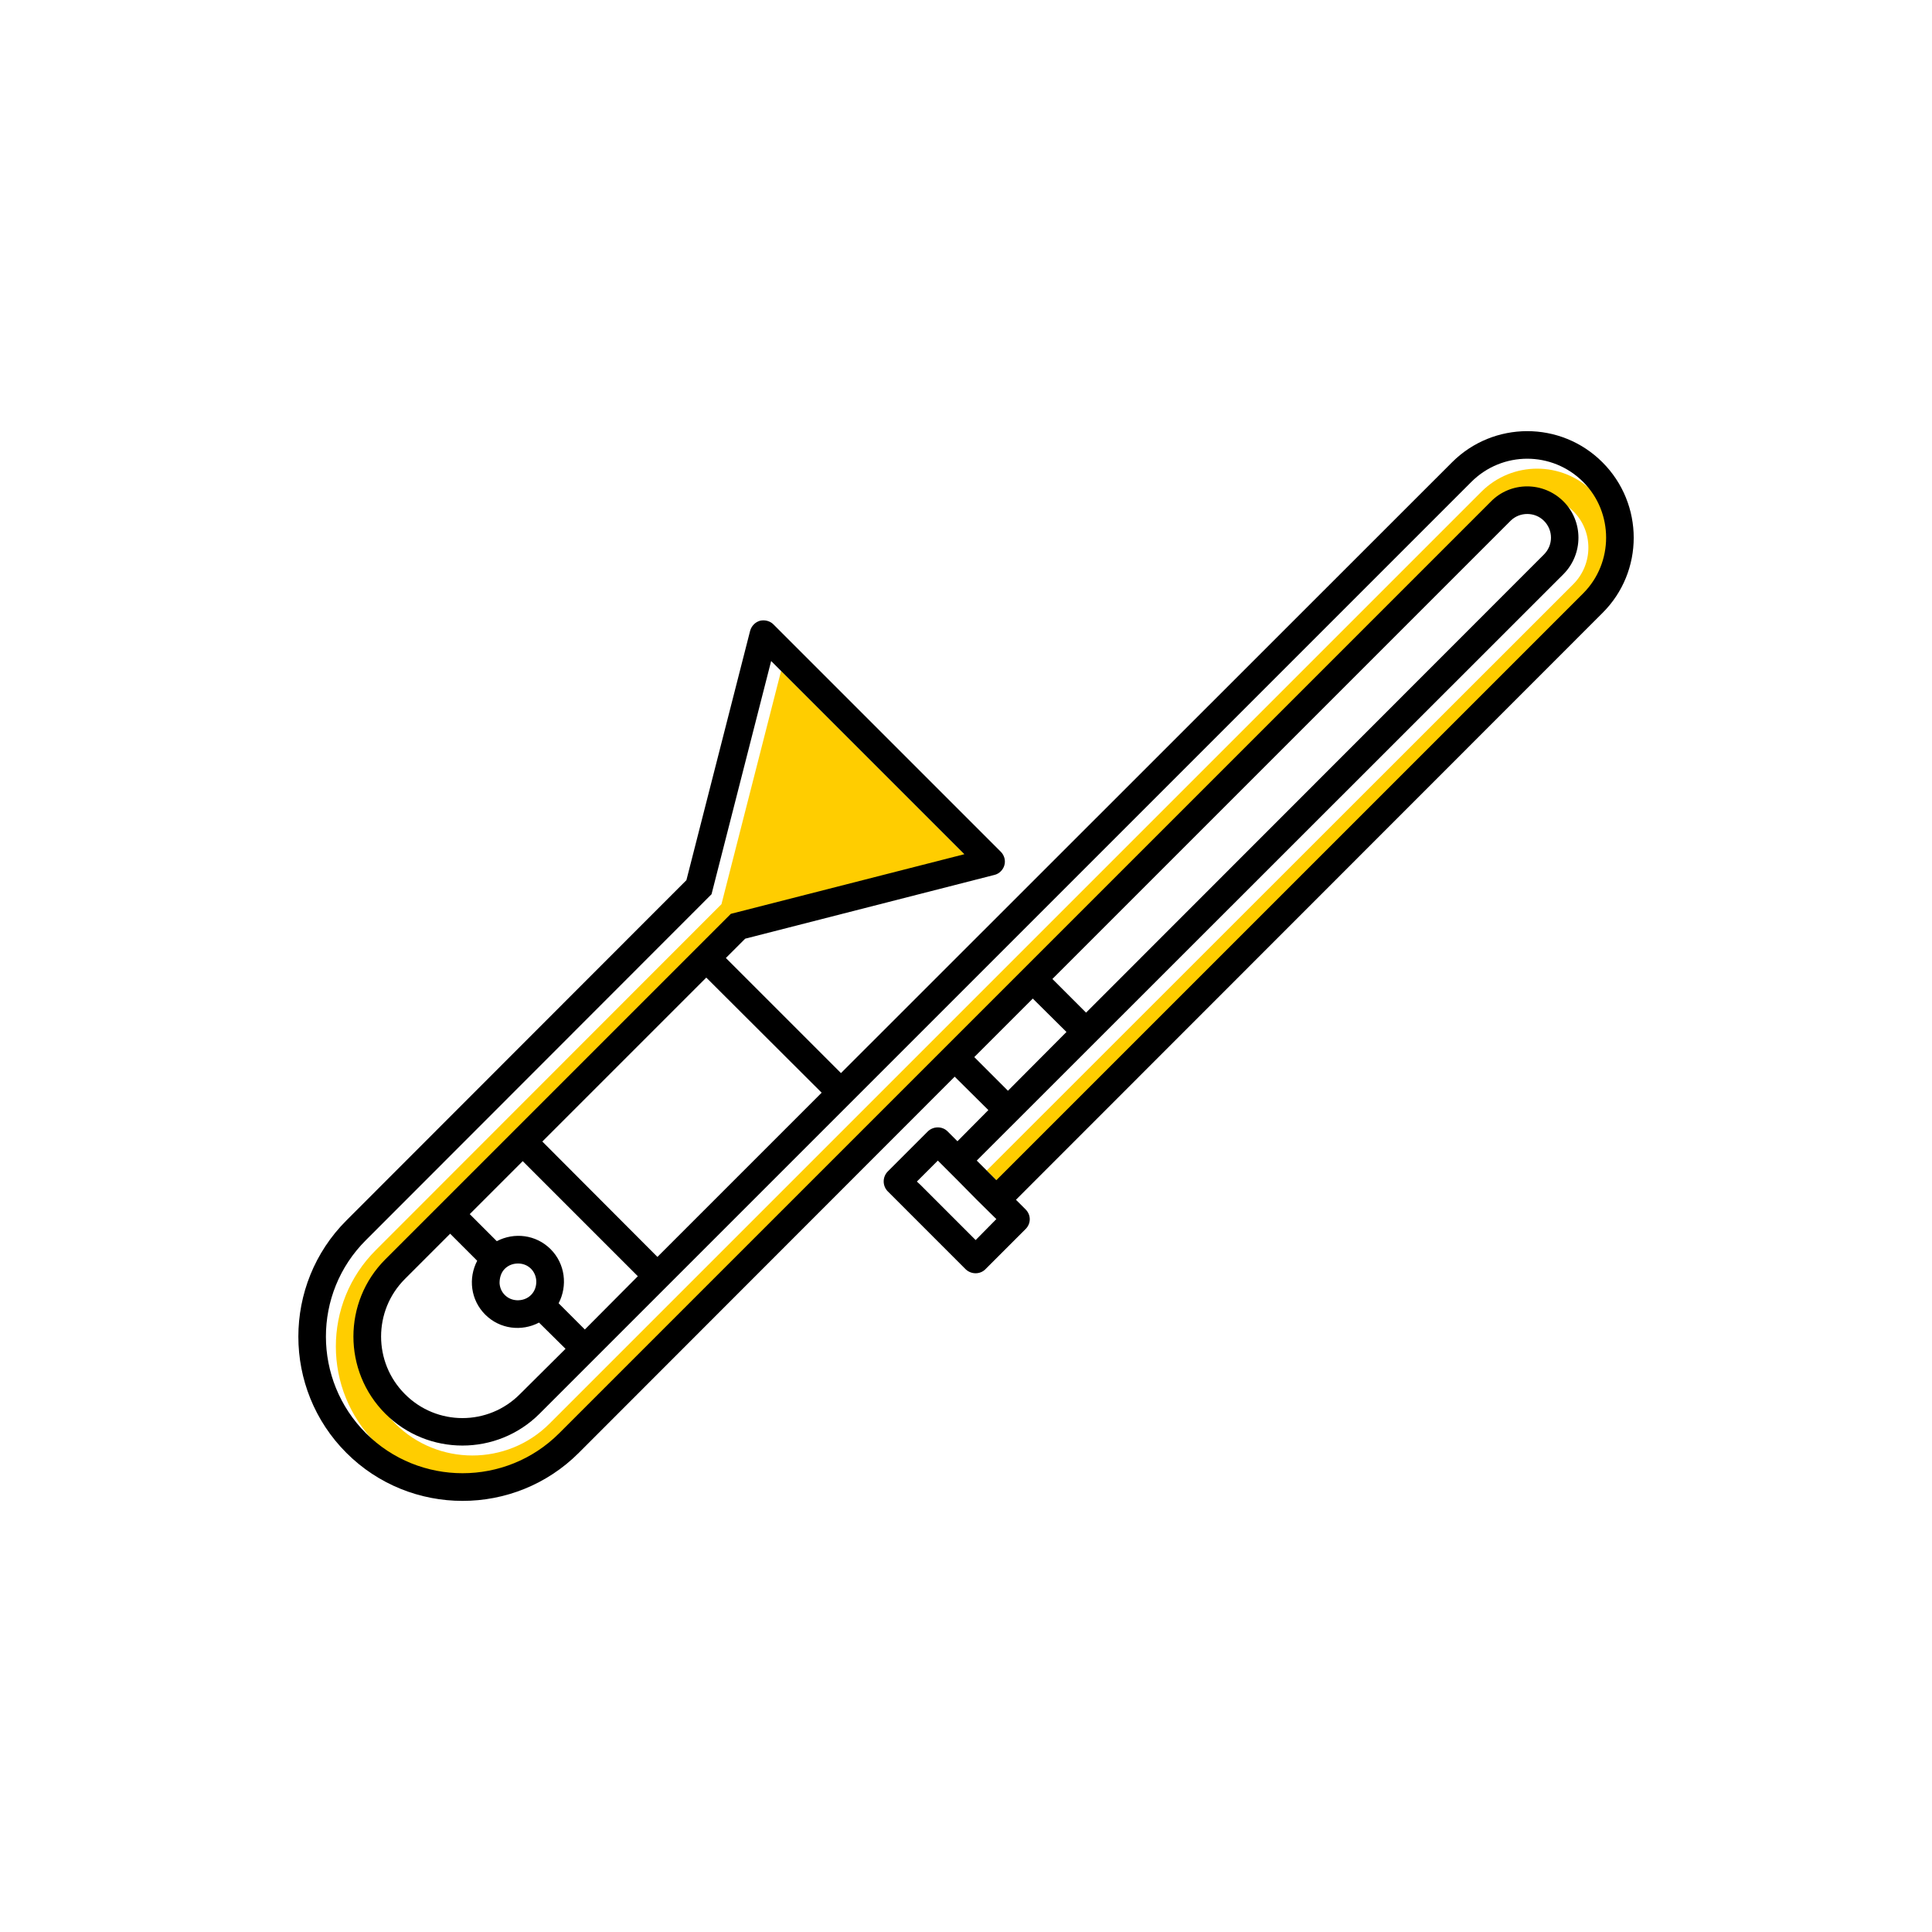<?xml version="1.0" encoding="UTF-8"?><svg width="70" height="70" id="uuid-e5675eb5-6e62-4ae8-8e7b-1404f71c7229" xmlns="http://www.w3.org/2000/svg" viewBox="-10 -10 70 70"><rect x="-10" y="-10" width="70" height="70" fill="white"/><path d="M4.32,41.58c1.54,1.54,4.05,1.54,5.59,0L43.67,7.82c1.12-1.12,2.93-1.12,4.05,0s1.11,2.93,0,4.04l-21.26,21.26-.71-.71L47.01,11.16c.72-.73,.72-1.91,0-2.63s-1.91-.73-2.63,0L10.62,42.29c-1.93,1.93-5.07,1.93-7,0s-1.94-5.07,0-7l12.52-12.53,2.16-8.45,7,7-8.46,2.16-12.52,12.52c-1.54,1.54-1.54,4.05,0,5.59Z" fill="#ffcd00" stroke-width="0"/><path d="M42.61,6.75L20.47,28.88l-4.17-4.17,.7-.7,9.03-2.31c.09-.02,.17-.07,.23-.13s.11-.14,.13-.22c.05-.17,0-.36-.13-.49l-8.24-8.24c-.12-.12-.31-.17-.48-.13-.18,.05-.31,.19-.36,.36l-2.31,9.04L2.55,34.22c-2.32,2.32-2.32,6.1,0,8.42,2.32,2.32,6.1,2.32,8.42,0l13.62-13.63,1.22,1.21-1.12,1.13-.36-.36c-.19-.19-.51-.19-.71,0l-1.46,1.46c-.19,.2-.19,.51,0,.71l2.83,2.83c.2,.19,.52,.19,.71,0l1.46-1.46c.2-.2,.2-.51,0-.71l-.35-.35L48.06,12.21c1.51-1.5,1.51-3.95,0-5.46s-3.95-1.5-5.45,0ZM19.77,29.59l-5.95,5.95-4.17-4.18,5.94-5.94,4.18,4.17Zm-12.19,8.04c.53,.53,1.32,.62,1.95,.29l.96,.95-1.65,1.64c-1.15,1.16-3.02,1.16-4.17,0-1.15-1.15-1.15-3.02,0-4.17l1.64-1.64,.98,.98c-.33,.63-.24,1.42,.29,1.95Zm.52-1.14c0-.19,.05-.38,.19-.52,.14-.14,.33-.2,.52-.19,.16,.01,.31,.07,.43,.19s.18,.28,.19,.43c.01,.19-.05,.38-.19,.52s-.33,.2-.52,.19c-.16-.01-.31-.07-.43-.19-.12-.12-.18-.27-.19-.43Zm2.14,.73c.33-.63,.24-1.43-.29-1.96-.53-.53-1.32-.62-1.95-.29l-.98-.98,1.92-1.92,4.17,4.17-1.92,1.93-.95-.95Zm15.06-8.92l2.12-2.12,1.22,1.21-2.12,2.13-1.22-1.22Zm2.83-2.83L44.73,8.87c.33-.33,.88-.33,1.21,0,.34,.34,.34,.88,0,1.22L29.35,26.69l-1.22-1.22Zm-2.08,8.75l-.7,.71-.13-.13-1.87-1.87-.13-.12,.76-.76,.71,.71,.7,.71,.71,.7-.05,.05ZM47.36,11.5l-21.26,21.26-.71-.71L46.65,10.8c.72-.73,.72-1.91,0-2.63-.73-.73-1.91-.73-2.63,0L10.26,41.93c-1.93,1.93-5.07,1.93-7,0s-1.94-5.07,0-7l12.52-12.53,2.16-8.45,7,7-8.46,2.16L3.96,35.63c-1.54,1.54-1.54,4.05,0,5.59,1.54,1.54,4.05,1.54,5.59,0L43.31,7.46c1.12-1.12,2.93-1.12,4.05,0,1.11,1.11,1.11,2.93,0,4.04Z" stroke-width="0"/></svg>